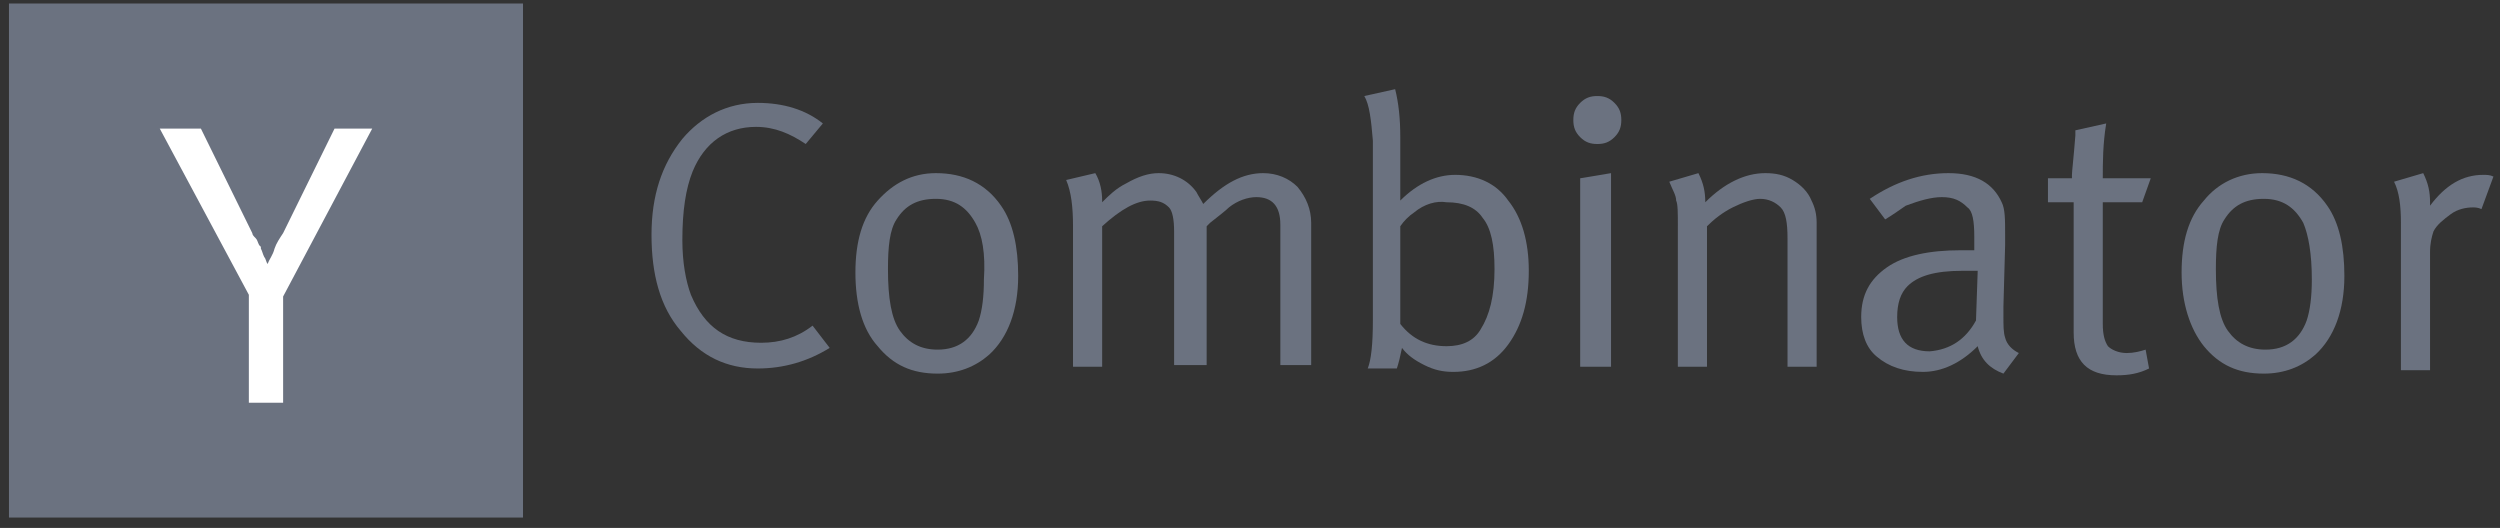 <svg width="161" height="34" viewBox="0 0 161 34" fill="none" xmlns="http://www.w3.org/2000/svg">
<rect x="0" y="0" width="161" height="34" fill="#333333" stroke="none"/>
<path d="M33.682 0.226H0.578V33.33H33.682V0.226Z" fill="#6B7280"/>
<path d="M16.026 18.985L10.289 8.281H12.937L16.247 15.012C16.247 15.123 16.357 15.233 16.468 15.343C16.578 15.454 16.578 15.564 16.689 15.785L16.799 15.895V16.005C16.909 16.226 16.909 16.336 17.02 16.557C17.13 16.668 17.13 16.888 17.24 16.998C17.351 16.668 17.571 16.447 17.682 16.005C17.792 15.674 18.013 15.343 18.233 15.012L21.544 8.281H23.971L18.233 19.095V25.936H16.026V18.985Z" fill="white"/>
<path d="M48.799 6.626C50.454 6.626 51.889 7.067 52.992 7.95L51.889 9.274C50.895 8.612 49.902 8.171 48.688 8.171C46.813 8.171 45.378 9.164 44.606 11.04C44.164 12.143 43.944 13.578 43.944 15.454C43.944 16.888 44.164 18.102 44.495 18.985C45.378 21.081 46.813 22.074 49.02 22.074C50.233 22.074 51.337 21.743 52.33 20.971L53.433 22.405C51.999 23.288 50.454 23.73 48.799 23.73C46.813 23.73 45.157 22.957 43.833 21.302C42.509 19.757 41.957 17.661 41.957 15.123C41.957 12.585 42.62 10.598 43.944 8.943C45.157 7.509 46.813 6.626 48.799 6.626Z" fill="#6B7280"/>
<path d="M55.089 17.55C55.089 15.564 55.53 14.019 56.523 12.916C57.516 11.812 58.73 11.15 60.275 11.15C62.04 11.15 63.475 11.812 64.468 13.247C65.24 14.35 65.571 15.895 65.571 17.771C65.571 19.978 64.909 21.743 63.695 22.847C62.813 23.619 61.709 24.061 60.385 24.061C58.73 24.061 57.516 23.509 56.523 22.295C55.53 21.192 55.089 19.536 55.089 17.55ZM62.813 14.35C62.261 13.357 61.489 12.805 60.275 12.805C59.061 12.805 58.288 13.247 57.737 14.13C57.295 14.792 57.185 15.895 57.185 17.329C57.185 19.205 57.406 20.529 57.957 21.302C58.509 22.074 59.282 22.516 60.385 22.516C61.709 22.516 62.592 21.854 63.033 20.64C63.254 19.978 63.364 19.095 63.364 17.992C63.475 16.336 63.254 15.123 62.813 14.35Z" fill="#6B7280"/>
<path d="M69.102 14.571C69.102 13.357 68.992 12.364 68.661 11.592L70.537 11.15C70.868 11.702 70.978 12.364 70.978 12.916V13.026C71.419 12.585 71.861 12.143 72.523 11.812C73.295 11.371 73.957 11.15 74.62 11.15C75.613 11.15 76.495 11.592 77.047 12.364C77.157 12.585 77.378 12.916 77.489 13.136C78.813 11.812 80.026 11.15 81.35 11.15C82.233 11.15 83.006 11.481 83.557 12.033C84.109 12.695 84.44 13.467 84.44 14.35V23.509H82.454V14.461C82.454 13.247 81.902 12.695 80.909 12.695C80.357 12.695 79.695 12.916 79.144 13.357C78.923 13.578 78.482 13.909 77.93 14.35L77.709 14.571V23.509H75.613V14.902C75.613 14.13 75.502 13.578 75.282 13.357C74.951 13.026 74.62 12.916 74.068 12.916C73.185 12.916 72.192 13.467 70.978 14.571V23.619H69.102V14.571Z" fill="#6B7280"/>
<path d="M87.861 6.185L89.847 5.743C90.068 6.626 90.178 7.619 90.178 8.833V11.592C90.178 12.254 90.178 12.695 90.178 12.916C91.282 11.812 92.495 11.261 93.709 11.261C95.144 11.261 96.357 11.812 97.13 12.916C98.013 14.019 98.454 15.564 98.454 17.44C98.454 19.426 98.013 20.971 97.13 22.185C96.247 23.398 95.033 23.95 93.599 23.95C92.937 23.95 92.385 23.84 91.723 23.509C91.061 23.178 90.62 22.847 90.288 22.405C90.178 22.957 90.068 23.398 89.957 23.73H88.082C88.302 23.178 88.413 22.185 88.413 20.64V9.054C88.302 7.73 88.192 6.736 87.861 6.185ZM91.061 13.688C90.73 13.909 90.399 14.24 90.178 14.571V20.861C90.951 21.854 91.944 22.295 93.157 22.295C94.15 22.295 94.923 21.964 95.364 21.192C95.916 20.309 96.247 19.095 96.247 17.329C96.247 15.785 96.026 14.681 95.475 14.019C95.033 13.357 94.261 13.026 93.157 13.026C92.495 12.916 91.723 13.136 91.061 13.688Z" fill="#6B7280"/>
<path d="M101.323 7.73C101.323 7.288 101.433 6.957 101.764 6.626C102.095 6.295 102.426 6.185 102.868 6.185C103.309 6.185 103.64 6.295 103.971 6.626C104.302 6.957 104.413 7.288 104.413 7.73C104.413 8.171 104.302 8.502 103.971 8.833C103.64 9.164 103.309 9.274 102.868 9.274C102.426 9.274 102.095 9.164 101.764 8.833C101.433 8.502 101.323 8.171 101.323 7.73ZM101.764 23.619V11.481L103.751 11.15V23.619H101.764Z" fill="#6B7280"/>
<path d="M108.054 14.571C108.054 13.688 108.054 13.136 107.944 12.916C107.944 12.585 107.723 12.254 107.502 11.702L109.378 11.15C109.709 11.812 109.82 12.364 109.82 13.026C111.033 11.812 112.357 11.15 113.682 11.15C114.344 11.15 114.895 11.261 115.447 11.592C115.999 11.923 116.44 12.364 116.661 12.916C116.882 13.357 116.992 13.799 116.992 14.35V23.619H115.116V15.343C115.116 14.35 115.006 13.688 114.675 13.357C114.344 13.026 113.902 12.805 113.351 12.805C112.909 12.805 112.247 13.026 111.585 13.357C110.923 13.688 110.371 14.13 109.93 14.571V23.619H108.054V14.571Z" fill="#6B7280"/>
<path d="M121.406 14.13L120.413 12.805C122.068 11.702 123.723 11.15 125.488 11.15C127.254 11.15 128.357 11.812 128.909 13.026C129.13 13.467 129.13 14.13 129.13 15.123V15.785L129.02 19.757C129.02 19.867 129.02 20.088 129.02 20.309C129.02 20.971 129.02 21.412 129.13 21.743C129.24 22.185 129.571 22.516 130.013 22.736L129.02 24.061C128.137 23.73 127.585 23.178 127.364 22.295C126.261 23.398 125.047 23.95 123.833 23.95C122.619 23.95 121.626 23.619 120.854 22.957C120.192 22.405 119.861 21.523 119.861 20.419C119.861 18.985 120.413 17.992 121.516 17.219C122.619 16.447 124.275 16.116 126.261 16.116C126.592 16.116 126.813 16.116 127.144 16.116V15.233C127.144 14.24 127.033 13.578 126.702 13.357C126.261 12.916 125.82 12.695 125.047 12.695C124.385 12.695 123.613 12.916 122.73 13.247C122.399 13.467 121.957 13.799 121.406 14.13ZM127.254 20.64L127.364 17.44C126.813 17.44 126.482 17.44 126.371 17.44C124.606 17.44 123.502 17.771 122.84 18.433C122.399 18.874 122.178 19.536 122.178 20.419C122.178 21.854 122.84 22.626 124.275 22.626C125.599 22.516 126.592 21.854 127.254 20.64Z" fill="#6B7280"/>
<path d="M135.419 11.481H138.509L137.957 13.026H135.419V20.861C135.419 21.523 135.53 21.964 135.751 22.295C135.971 22.516 136.413 22.736 136.964 22.736C137.406 22.736 137.847 22.626 138.178 22.516L138.399 23.73C137.737 24.061 137.075 24.171 136.302 24.171C134.426 24.171 133.544 23.288 133.544 21.412V13.026H131.888V11.481H133.433V11.261C133.433 11.04 133.544 10.157 133.654 8.723V8.392L135.64 7.95C135.42 9.274 135.419 10.488 135.419 11.481Z" fill="#6B7280"/>
<path d="M140.495 17.55C140.495 15.564 140.937 14.019 141.93 12.916C142.813 11.812 144.137 11.15 145.682 11.15C147.447 11.15 148.882 11.812 149.875 13.247C150.647 14.35 150.978 15.895 150.978 17.771C150.978 19.978 150.316 21.743 149.102 22.847C148.22 23.619 147.116 24.061 145.792 24.061C144.137 24.061 142.923 23.509 141.93 22.295C141.047 21.192 140.495 19.536 140.495 17.55ZM148.33 14.35C147.778 13.357 147.006 12.805 145.792 12.805C144.578 12.805 143.806 13.247 143.254 14.13C142.813 14.792 142.702 15.895 142.702 17.329C142.702 19.205 142.923 20.529 143.475 21.302C144.026 22.074 144.799 22.516 145.902 22.516C147.226 22.516 148.109 21.854 148.551 20.64C148.771 19.978 148.882 19.095 148.882 17.992C148.882 16.336 148.661 15.123 148.33 14.35Z" fill="#6B7280"/>
<path d="M154.62 14.35C154.62 13.247 154.509 12.364 154.178 11.702L156.054 11.15C156.385 11.812 156.495 12.364 156.495 13.026V13.247C157.488 11.923 158.592 11.261 159.916 11.261C160.137 11.261 160.357 11.261 160.578 11.371L159.806 13.467C159.585 13.357 159.364 13.357 159.254 13.357C158.813 13.357 158.261 13.467 157.82 13.799C157.378 14.13 156.937 14.461 156.716 14.902C156.606 15.233 156.495 15.674 156.495 16.226V23.84H154.62V14.35Z" fill="#6B7280"/>
</svg>
